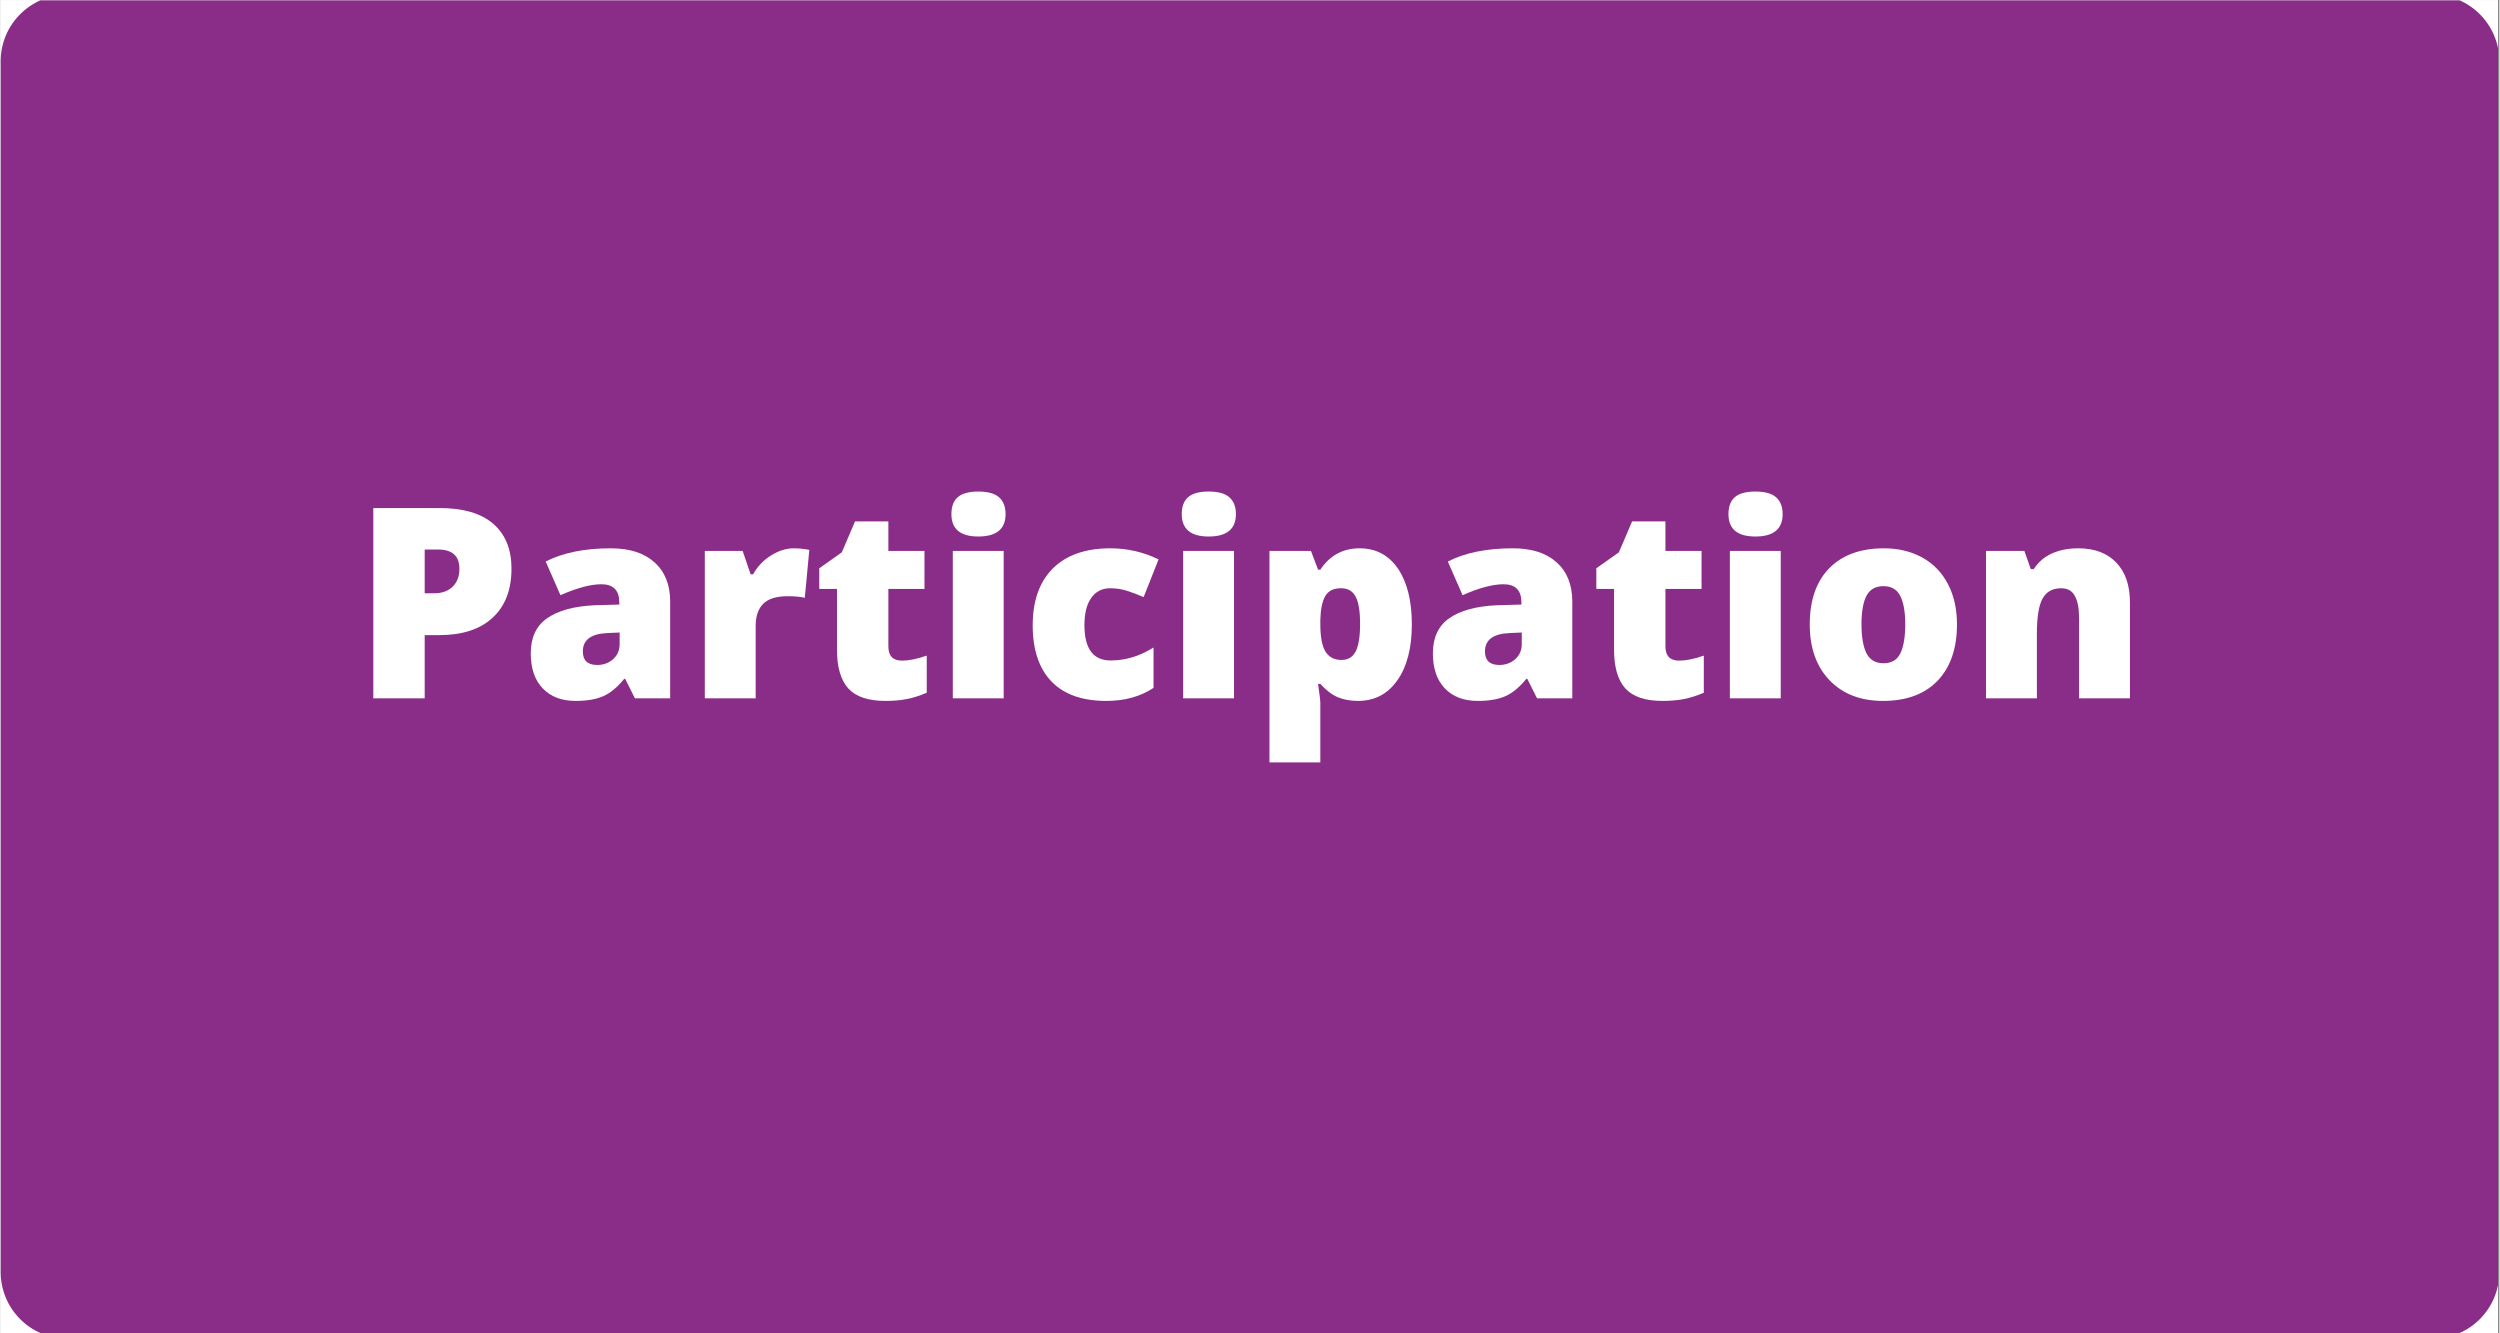 <svg xmlns="http://www.w3.org/2000/svg" xmlns:xlink="http://www.w3.org/1999/xlink" width="300" zoomAndPan="magnify" viewBox="0 0 224.88 120" height="160" preserveAspectRatio="xMidYMid meet" version="1.0"><rect x="0" y="0" width="224.88" height="120" fill="#808080" stroke="none"/><defs><g/><clipPath id="bf7c4b6ec1"><path d="M 0 0.031 L 224.762 0.031 L 224.762 119.969 L 0 119.969 Z M 0 0.031 " clip-rule="nonzero"/></clipPath><clipPath id="ecb4861d39"><path d="M 0 0.031 L 224.762 0.031 L 224.762 119.969 L 0 119.969 Z M 0 0.031 " clip-rule="nonzero"/></clipPath><clipPath id="475d9a648f"><path d="M 5.996 -0.48 L 218.883 -0.48 C 222.195 -0.48 224.879 2.207 224.879 5.52 L 224.879 114.48 C 224.879 117.793 222.195 120.48 218.883 120.48 L 5.996 120.48 C 2.684 120.48 0 117.793 0 114.48 L 0 5.52 C 0 2.207 2.684 -0.48 5.996 -0.48 " clip-rule="nonzero"/></clipPath></defs><g clip-path="url(#bf7c4b6ec1)"><path fill="#ffffff" d="M 0 0.031 L 224.879 0.031 L 224.879 127.465 L 0 127.465 Z M 0 0.031 " fill-opacity="1" fill-rule="nonzero"/><path fill="#ffffff" d="M 0 0.031 L 224.879 0.031 L 224.879 119.969 L 0 119.969 Z M 0 0.031 " fill-opacity="1" fill-rule="nonzero"/><path fill="#ffffff" d="M 0 0.031 L 224.879 0.031 L 224.879 119.969 L 0 119.969 Z M 0 0.031 " fill-opacity="1" fill-rule="nonzero"/></g><g clip-path="url(#ecb4861d39)"><g clip-path="url(#475d9a648f)"><path fill="#8a2d88" d="M 0 -0.48 L 224.879 -0.48 L 224.879 120.48 L 0 120.48 Z M 0 -0.48 " fill-opacity="1" fill-rule="nonzero"/></g></g><g fill="#ffffff" fill-opacity="1"><g transform="translate(31.693, 62.848)"><g><path d="M 14.281 -11.672 C 14.281 -9.766 13.711 -8.289 12.578 -7.25 C 11.453 -6.207 9.852 -5.688 7.781 -5.688 L 6.469 -5.688 L 6.469 0 L 1.844 0 L 1.844 -17.125 L 7.781 -17.125 C 9.938 -17.125 11.555 -16.648 12.641 -15.703 C 13.734 -14.754 14.281 -13.41 14.281 -11.672 Z M 6.469 -9.453 L 7.312 -9.453 C 8.008 -9.453 8.562 -9.645 8.969 -10.031 C 9.383 -10.426 9.594 -10.969 9.594 -11.656 C 9.594 -12.812 8.953 -13.391 7.672 -13.391 L 6.469 -13.391 Z M 6.469 -9.453 "/></g></g><g transform="translate(46.849, 62.848)"><g><path d="M 10.234 0 L 9.359 -1.75 L 9.266 -1.75 C 8.648 -0.988 8.02 -0.469 7.375 -0.188 C 6.738 0.094 5.91 0.234 4.891 0.234 C 3.641 0.234 2.656 -0.141 1.938 -0.891 C 1.219 -1.641 0.859 -2.691 0.859 -4.047 C 0.859 -5.461 1.348 -6.516 2.328 -7.203 C 3.316 -7.898 4.742 -8.289 6.609 -8.375 L 8.828 -8.438 L 8.828 -8.625 C 8.828 -9.719 8.289 -10.266 7.219 -10.266 C 6.25 -10.266 5.02 -9.938 3.531 -9.281 L 2.203 -12.312 C 3.742 -13.102 5.695 -13.5 8.062 -13.5 C 9.758 -13.5 11.07 -13.078 12 -12.234 C 12.938 -11.391 13.406 -10.211 13.406 -8.703 L 13.406 0 Z M 6.844 -3 C 7.395 -3 7.867 -3.172 8.266 -3.516 C 8.66 -3.867 8.859 -4.328 8.859 -4.891 L 8.859 -5.922 L 7.797 -5.875 C 6.297 -5.82 5.547 -5.27 5.547 -4.219 C 5.547 -3.406 5.977 -3 6.844 -3 Z M 6.844 -3 "/></g></g><g transform="translate(61.794, 62.848)"><g><path d="M 9.594 -13.5 C 9.988 -13.5 10.367 -13.469 10.734 -13.406 L 10.984 -13.359 L 10.578 -9.047 C 10.203 -9.141 9.68 -9.188 9.016 -9.188 C 8.016 -9.188 7.285 -8.957 6.828 -8.5 C 6.379 -8.039 6.156 -7.379 6.156 -6.516 L 6.156 0 L 1.578 0 L 1.578 -13.266 L 4.984 -13.266 L 5.703 -11.156 L 5.922 -11.156 C 6.305 -11.852 6.836 -12.414 7.516 -12.844 C 8.203 -13.281 8.895 -13.5 9.594 -13.5 Z M 9.594 -13.5 "/></g></g><g transform="translate(73.049, 62.848)"><g><path d="M 8.078 -3.391 C 8.691 -3.391 9.43 -3.539 10.297 -3.844 L 10.297 -0.5 C 9.68 -0.238 9.094 -0.051 8.531 0.062 C 7.969 0.176 7.312 0.234 6.562 0.234 C 5.031 0.234 3.922 -0.141 3.234 -0.891 C 2.555 -1.648 2.219 -2.812 2.219 -4.375 L 2.219 -9.844 L 0.625 -9.844 L 0.625 -11.703 L 2.656 -13.141 L 3.844 -15.922 L 6.844 -15.922 L 6.844 -13.266 L 10.094 -13.266 L 10.094 -9.844 L 6.844 -9.844 L 6.844 -4.672 C 6.844 -3.816 7.254 -3.391 8.078 -3.391 Z M 8.078 -3.391 "/></g></g><g transform="translate(84.083, 62.848)"><g><path d="M 6.188 0 L 1.609 0 L 1.609 -13.266 L 6.188 -13.266 Z M 1.484 -16.578 C 1.484 -17.266 1.676 -17.773 2.062 -18.109 C 2.445 -18.441 3.062 -18.609 3.906 -18.609 C 4.758 -18.609 5.379 -18.438 5.766 -18.094 C 6.16 -17.75 6.359 -17.242 6.359 -16.578 C 6.359 -15.234 5.539 -14.562 3.906 -14.562 C 2.289 -14.562 1.484 -15.234 1.484 -16.578 Z M 1.484 -16.578 "/></g></g><g transform="translate(91.883, 62.848)"><g><path d="M 7.625 0.234 C 5.457 0.234 3.812 -0.348 2.688 -1.516 C 1.562 -2.691 1 -4.375 1 -6.562 C 1 -8.77 1.602 -10.477 2.812 -11.688 C 4.031 -12.895 5.754 -13.5 7.984 -13.5 C 9.523 -13.5 10.973 -13.164 12.328 -12.5 L 10.984 -9.109 C 10.43 -9.348 9.922 -9.539 9.453 -9.688 C 8.984 -9.832 8.492 -9.906 7.984 -9.906 C 7.242 -9.906 6.672 -9.613 6.266 -9.031 C 5.859 -8.457 5.656 -7.645 5.656 -6.594 C 5.656 -4.469 6.441 -3.406 8.016 -3.406 C 9.359 -3.406 10.645 -3.797 11.875 -4.578 L 11.875 -0.938 C 10.695 -0.156 9.281 0.234 7.625 0.234 Z M 7.625 0.234 "/></g></g><g transform="translate(104.814, 62.848)"><g><path d="M 6.188 0 L 1.609 0 L 1.609 -13.266 L 6.188 -13.266 Z M 1.484 -16.578 C 1.484 -17.266 1.676 -17.773 2.062 -18.109 C 2.445 -18.441 3.062 -18.609 3.906 -18.609 C 4.758 -18.609 5.379 -18.438 5.766 -18.094 C 6.16 -17.75 6.359 -17.242 6.359 -16.578 C 6.359 -15.234 5.539 -14.562 3.906 -14.562 C 2.289 -14.562 1.484 -15.234 1.484 -16.578 Z M 1.484 -16.578 "/></g></g><g transform="translate(112.614, 62.848)"><g><path d="M 9.547 0.234 C 8.867 0.234 8.266 0.125 7.734 -0.094 C 7.203 -0.32 6.676 -0.723 6.156 -1.297 L 5.953 -1.297 C 6.086 -0.367 6.156 0.207 6.156 0.438 L 6.156 5.766 L 1.578 5.766 L 1.578 -13.266 L 5.312 -13.266 L 5.953 -11.578 L 6.156 -11.578 C 7.008 -12.859 8.188 -13.5 9.688 -13.5 C 11.156 -13.5 12.305 -12.891 13.141 -11.672 C 13.973 -10.453 14.391 -8.781 14.391 -6.656 C 14.391 -4.52 13.953 -2.836 13.078 -1.609 C 12.211 -0.379 11.035 0.234 9.547 0.234 Z M 8.016 -9.906 C 7.336 -9.906 6.863 -9.664 6.594 -9.188 C 6.32 -8.707 6.176 -7.992 6.156 -7.047 L 6.156 -6.688 C 6.156 -5.551 6.305 -4.727 6.609 -4.219 C 6.922 -3.707 7.406 -3.453 8.062 -3.453 C 8.645 -3.453 9.066 -3.703 9.328 -4.203 C 9.598 -4.711 9.734 -5.547 9.734 -6.703 C 9.734 -7.848 9.598 -8.664 9.328 -9.156 C 9.066 -9.656 8.629 -9.906 8.016 -9.906 Z M 8.016 -9.906 "/></g></g><g transform="translate(128.04, 62.848)"><g><path d="M 10.234 0 L 9.359 -1.75 L 9.266 -1.75 C 8.648 -0.988 8.02 -0.469 7.375 -0.188 C 6.738 0.094 5.91 0.234 4.891 0.234 C 3.641 0.234 2.656 -0.141 1.938 -0.891 C 1.219 -1.641 0.859 -2.691 0.859 -4.047 C 0.859 -5.461 1.348 -6.516 2.328 -7.203 C 3.316 -7.898 4.742 -8.289 6.609 -8.375 L 8.828 -8.438 L 8.828 -8.625 C 8.828 -9.719 8.289 -10.266 7.219 -10.266 C 6.25 -10.266 5.02 -9.938 3.531 -9.281 L 2.203 -12.312 C 3.742 -13.102 5.695 -13.5 8.062 -13.5 C 9.758 -13.5 11.07 -13.078 12 -12.234 C 12.938 -11.391 13.406 -10.211 13.406 -8.703 L 13.406 0 Z M 6.844 -3 C 7.395 -3 7.867 -3.172 8.266 -3.516 C 8.66 -3.867 8.859 -4.328 8.859 -4.891 L 8.859 -5.922 L 7.797 -5.875 C 6.297 -5.82 5.547 -5.27 5.547 -4.219 C 5.547 -3.406 5.977 -3 6.844 -3 Z M 6.844 -3 "/></g></g><g transform="translate(142.985, 62.848)"><g><path d="M 8.078 -3.391 C 8.691 -3.391 9.43 -3.539 10.297 -3.844 L 10.297 -0.5 C 9.68 -0.238 9.094 -0.051 8.531 0.062 C 7.969 0.176 7.312 0.234 6.562 0.234 C 5.031 0.234 3.922 -0.141 3.234 -0.891 C 2.555 -1.648 2.219 -2.812 2.219 -4.375 L 2.219 -9.844 L 0.625 -9.844 L 0.625 -11.703 L 2.656 -13.141 L 3.844 -15.922 L 6.844 -15.922 L 6.844 -13.266 L 10.094 -13.266 L 10.094 -9.844 L 6.844 -9.844 L 6.844 -4.672 C 6.844 -3.816 7.254 -3.391 8.078 -3.391 Z M 8.078 -3.391 "/></g></g><g transform="translate(154.018, 62.848)"><g><path d="M 6.188 0 L 1.609 0 L 1.609 -13.266 L 6.188 -13.266 Z M 1.484 -16.578 C 1.484 -17.266 1.676 -17.773 2.062 -18.109 C 2.445 -18.441 3.062 -18.609 3.906 -18.609 C 4.758 -18.609 5.379 -18.438 5.766 -18.094 C 6.16 -17.75 6.359 -17.242 6.359 -16.578 C 6.359 -15.234 5.539 -14.562 3.906 -14.562 C 2.289 -14.562 1.484 -15.234 1.484 -16.578 Z M 1.484 -16.578 "/></g></g><g transform="translate(161.818, 62.848)"><g><path d="M 14.25 -6.656 C 14.25 -4.488 13.664 -2.797 12.5 -1.578 C 11.332 -0.367 9.695 0.234 7.594 0.234 C 5.582 0.234 3.977 -0.383 2.781 -1.625 C 1.594 -2.863 1 -4.539 1 -6.656 C 1 -8.82 1.582 -10.504 2.75 -11.703 C 3.926 -12.898 5.566 -13.5 7.672 -13.5 C 8.973 -13.5 10.125 -13.223 11.125 -12.672 C 12.125 -12.117 12.895 -11.32 13.438 -10.281 C 13.977 -9.25 14.25 -8.039 14.25 -6.656 Z M 5.656 -6.656 C 5.656 -5.52 5.805 -4.648 6.109 -4.047 C 6.41 -3.453 6.922 -3.156 7.641 -3.156 C 8.359 -3.156 8.863 -3.453 9.156 -4.047 C 9.445 -4.648 9.594 -5.52 9.594 -6.656 C 9.594 -7.789 9.441 -8.645 9.141 -9.219 C 8.848 -9.801 8.344 -10.094 7.625 -10.094 C 6.914 -10.094 6.41 -9.805 6.109 -9.234 C 5.805 -8.66 5.656 -7.801 5.656 -6.656 Z M 5.656 -6.656 "/></g></g><g transform="translate(177.103, 62.848)"><g><path d="M 9.953 0 L 9.953 -7.234 C 9.953 -8.117 9.82 -8.785 9.562 -9.234 C 9.312 -9.68 8.906 -9.906 8.344 -9.906 C 7.57 -9.906 7.016 -9.598 6.672 -8.984 C 6.328 -8.367 6.156 -7.312 6.156 -5.812 L 6.156 0 L 1.578 0 L 1.578 -13.266 L 5.031 -13.266 L 5.609 -11.625 L 5.875 -11.625 C 6.27 -12.25 6.812 -12.719 7.5 -13.031 C 8.188 -13.344 8.984 -13.5 9.891 -13.5 C 11.348 -13.5 12.484 -13.07 13.297 -12.219 C 14.117 -11.375 14.531 -10.176 14.531 -8.625 L 14.531 0 Z M 9.953 0 "/></g></g></g></svg>